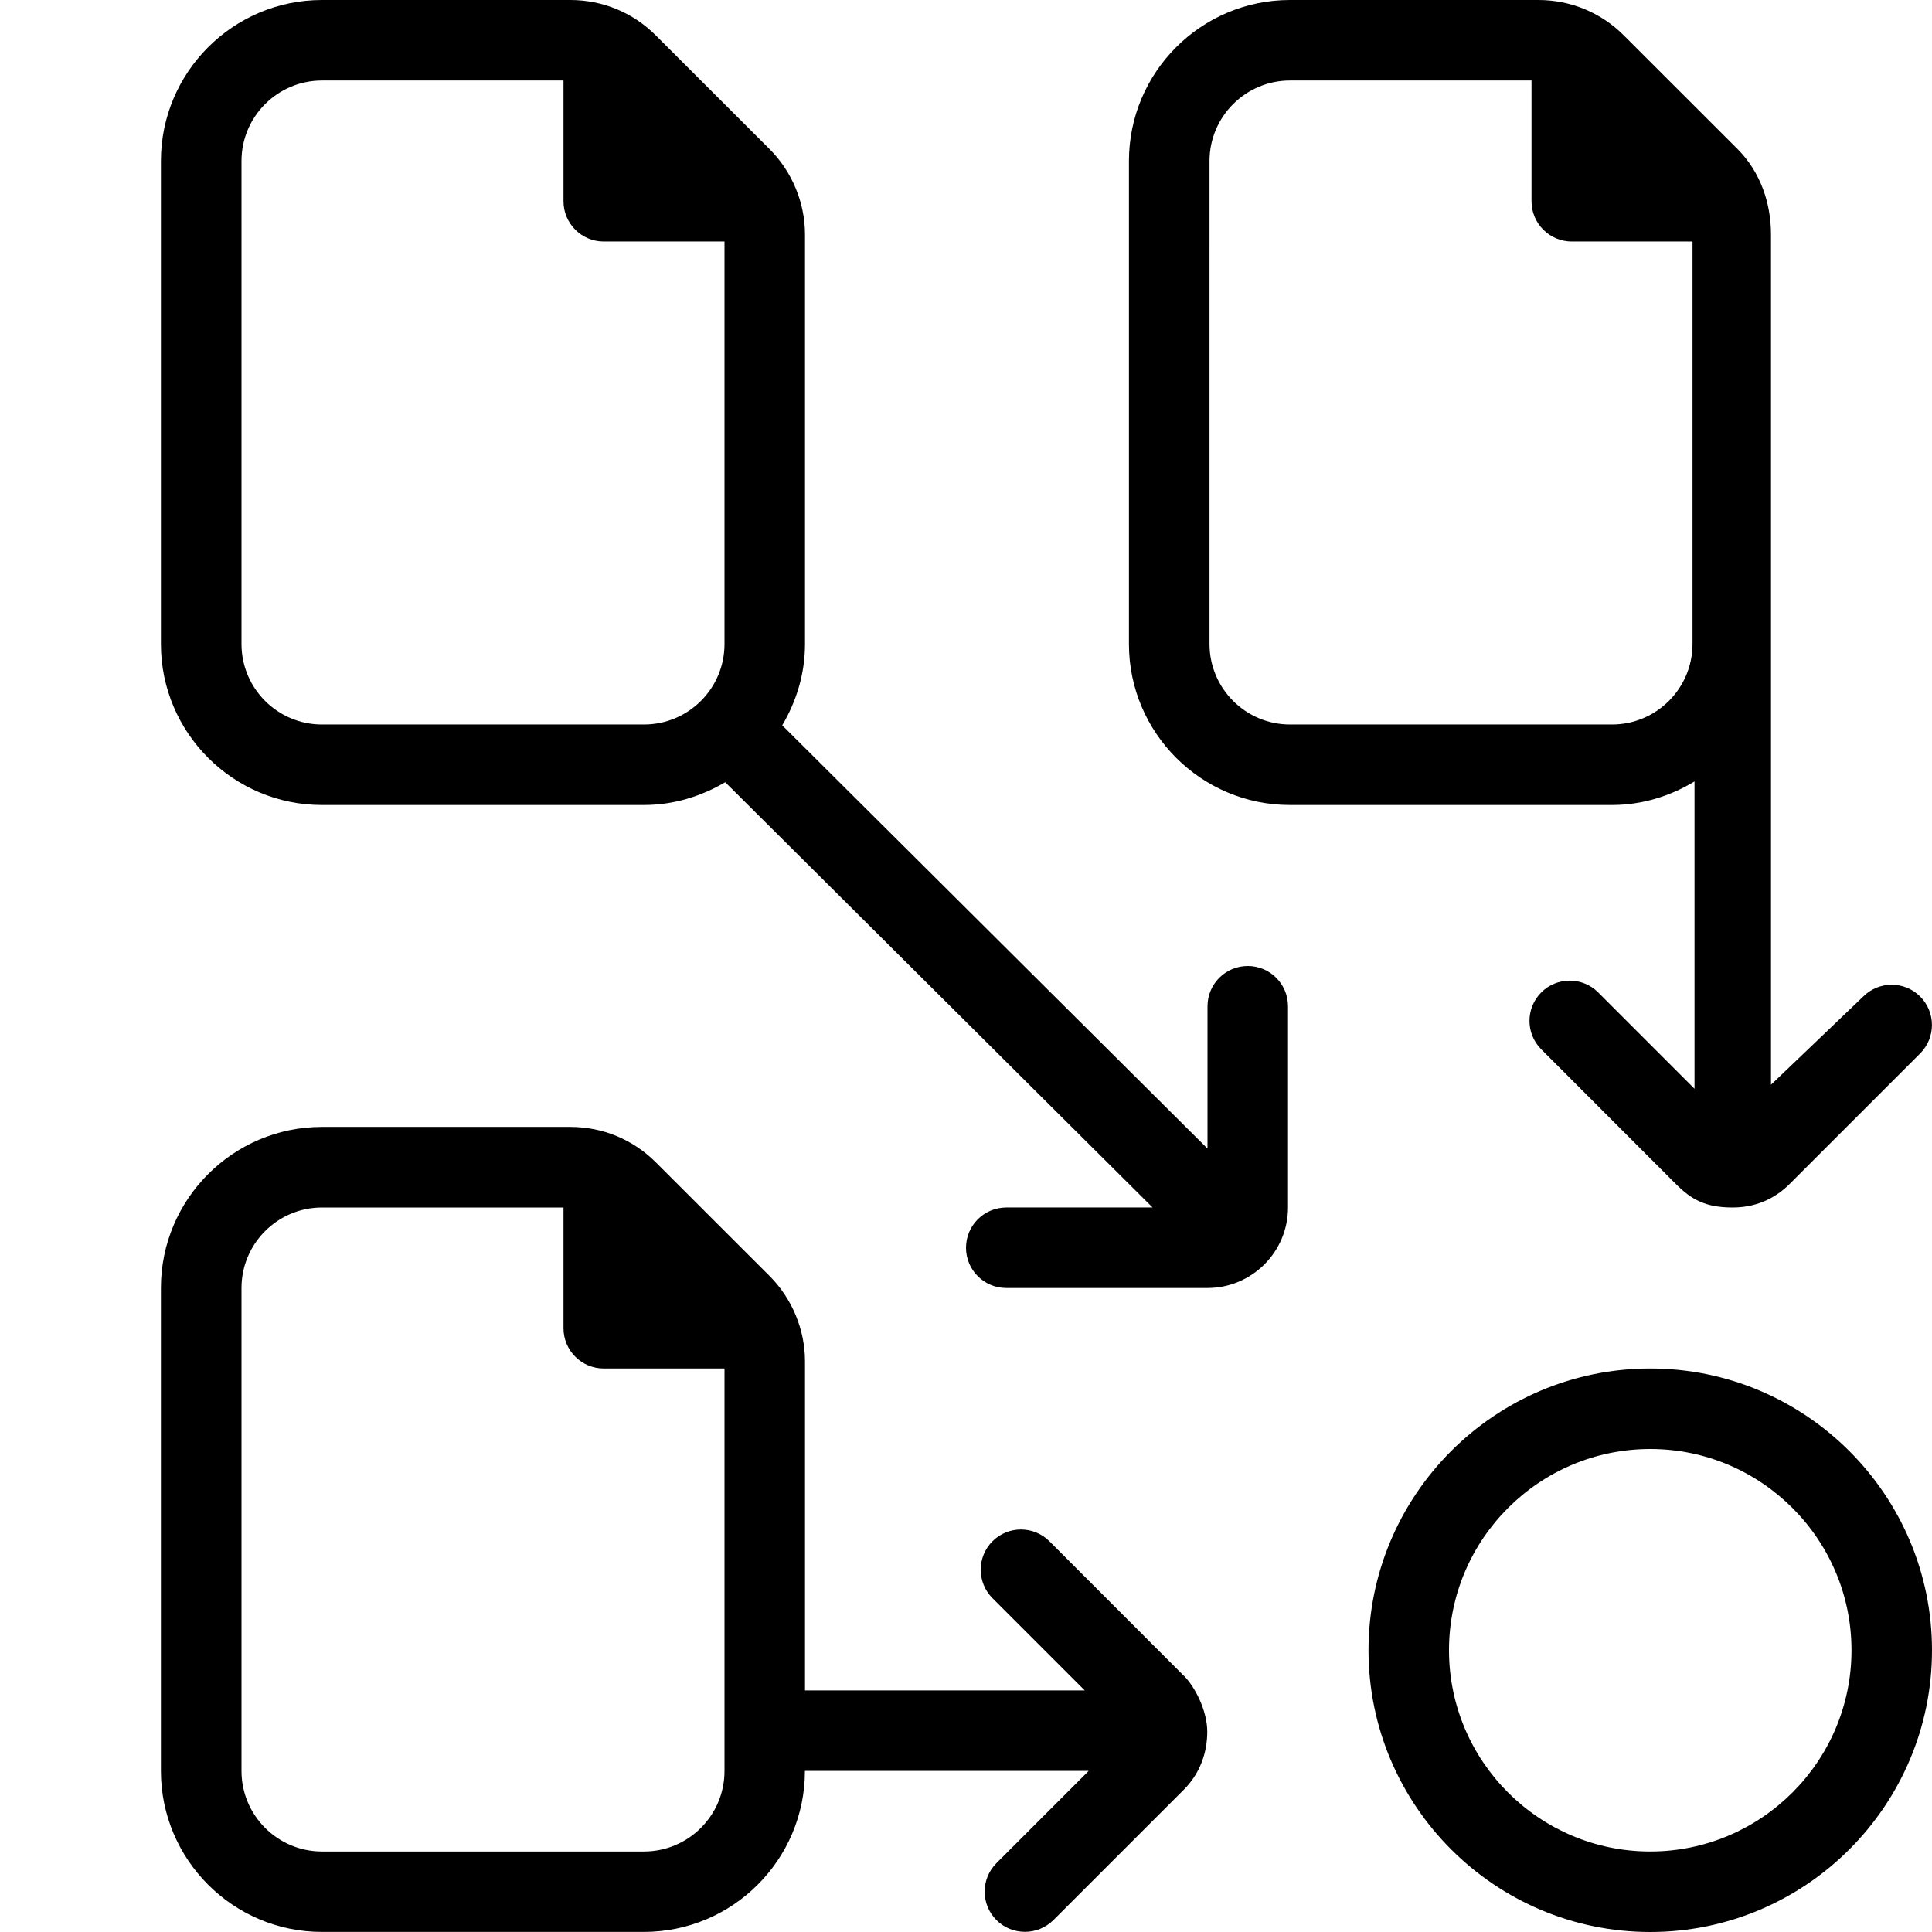 <?xml version="1.0" encoding="UTF-8"?>
<svg xmlns="http://www.w3.org/2000/svg" id="Layer_1" data-name="Layer 1" viewBox="0 0 24 24">
  <path d="m21.05,9.708v3.817s-1.197-1.197-1.197-1.197c-.195-.195-.512-.195-.707,0s-.195.512,0,.707l1.671,1.672c.195.195.368.293.708.293s.571-.156.707-.293l1.621-1.621c.195-.195.195-.512,0-.707s-.512-.195-.707,0l-1.146,1.096V2.914c0-.396-.135-.781-.414-1.061l-1.415-1.414c-.283-.283-.66-.439-1.061-.439h-3.086c-1.103,0-2,.897-2,2v6c0,1.103.897,2,2,2h4c.376,0,.725-.111,1.025-.292Zm-6.025-1.708V2c0-.552.449-1,1-1h3v1.5c0,.276.224.5.5.5h1.5v5c0,.552-.449,1-1,1h-4c-.551,0-1-.448-1-1Zm5.475,9c-1.93,0-3.5,1.57-3.5,3.5s1.57,3.5,3.5,3.5,3.5-1.57,3.5-3.5-1.57-3.5-3.5-3.5Zm0,6c-1.378,0-2.5-1.121-2.5-2.5s1.122-2.5,2.5-2.5,2.5,1.121,2.5,2.5-1.122,2.5-2.5,2.5Zm-5-11c-.276,0-.5.224-.5.5v1.768l-5.283-5.258c.176-.297.283-.64.283-1.01V2.914c0-.396-.16-.781-.439-1.061l-1.415-1.414c-.283-.283-.66-.439-1.061-.439h-3.086c-1.103,0-2,.897-2,2v6c0,1.103.897,2,2,2h4c.37,0,.712-.108,1.01-.283l5.309,5.283h-1.818c-.276,0-.5.224-.5.5s.224.5.5.5h2.5c.551,0,1-.448,1-1v-2.5c0-.276-.224-.5-.5-.5Zm-11.5-3c-.552,0-1-.448-1-1V2c0-.552.448-1,1-1h3v1.5c0,.276.224.5.5.5h1.5v5c0,.552-.448,1-1,1h-4Zm10.707,11.818l-1.671-1.672c-.195-.195-.512-.195-.707,0s-.195.512,0,.707l1.146,1.146h-3.475v-4.086c0-.396-.16-.781-.439-1.061l-1.415-1.414c-.283-.283-.66-.439-1.061-.439h-3.086c-1.103,0-2,.897-2,2v6c0,1.103.897,2,2,2h4c1.103,0,2-.897,2-2h3.525l-1.146,1.146c-.195.195-.195.512,0,.707.098.098.226.146.354.146s.256-.049.354-.146l1.621-1.621c.198-.198.29-.456.29-.719s-.154-.559-.29-.695Zm-6.707,2.182h-4c-.551,0-1-.448-1-1v-6c0-.552.449-1,1-1h3v1.5c0,.276.224.5.5.5h1.5v5c0,.552-.449,1-1,1Z"/>
</svg>
